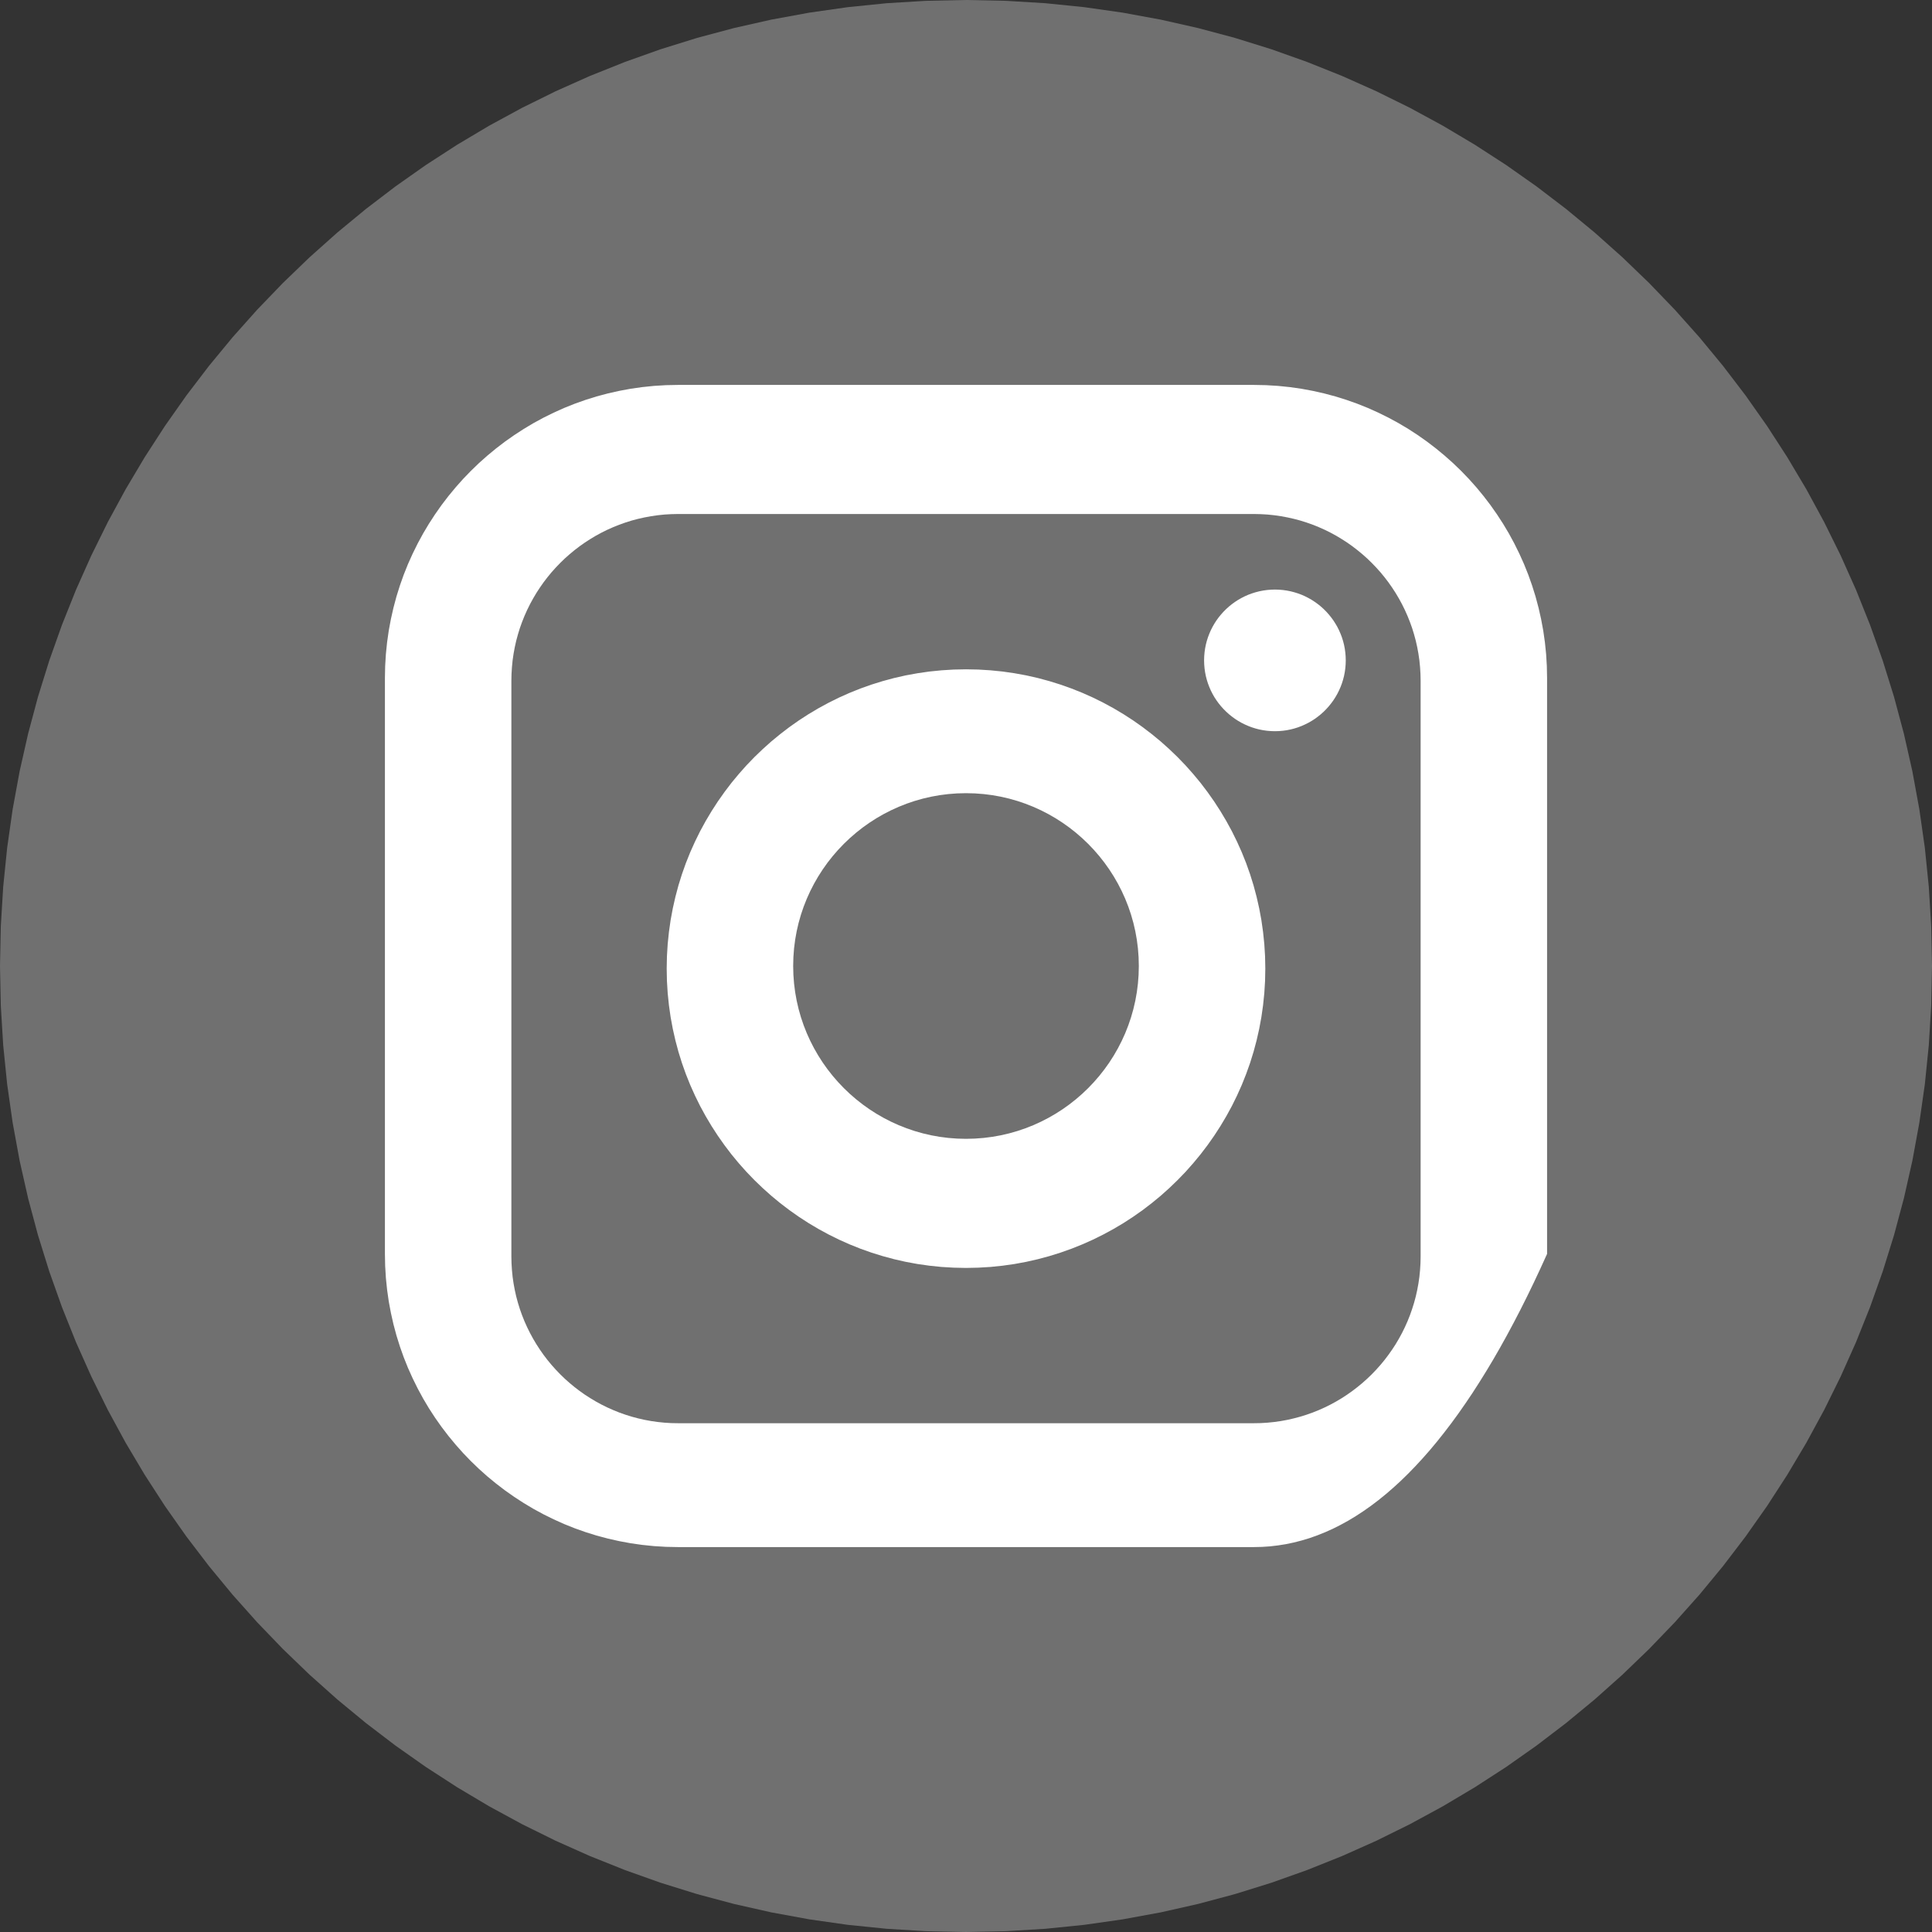 <?xml version="1.0" encoding="UTF-8" standalone="no"?>
<!DOCTYPE svg PUBLIC "-//W3C//DTD SVG 1.1//EN" "http://www.w3.org/Graphics/SVG/1.1/DTD/svg11.dtd">
<svg version="1.1" xmlns="http://www.w3.org/2000/svg" xmlns:xlink="http://www.w3.org/1999/xlink" preserveAspectRatio="xMidYMid meet" viewBox="0 0 640 640" width="640" height="640"><rect x="0" y="0" width="640" height="640" fill="#333333" stroke="none"/><defs><path d="M516.87 114.66C522.39 114.66 526.87 119.13 526.87 124.66C526.87 204.64 526.87 434.6 526.87 514.58C526.87 520.1 522.39 524.58 516.87 524.58C434.6 524.58 197.77 524.58 115.5 524.58C109.97 524.58 105.5 520.1 105.5 514.58C105.5 434.6 105.5 204.64 105.5 124.66C105.5 119.13 109.97 114.66 115.5 114.66C197.77 114.66 434.6 114.66 516.87 114.66Z" id="h2z1TIyJnb"></path><path d="M419.89 170.45L422.12 170.68L424.32 171L426.49 171.4L428.63 171.88L430.73 172.44L432.81 173.09L434.85 173.82L436.85 174.62L438.81 175.49L440.73 176.44L442.61 177.46L444.44 178.56L446.23 179.71L447.97 180.94L449.65 182.23L451.29 183.58L452.88 184.99L454.4 186.46L455.87 187.99L457.29 189.57L458.64 191.21L459.93 192.9L461.15 194.64L462.31 196.42L463.4 198.26L464.42 200.13L465.37 202.05L466.25 204.02L467.05 206.02L467.78 208.05L468.42 210.13L468.99 212.23L469.47 214.37L469.87 216.54L470.19 218.74L470.41 220.97L470.55 223.22L470.6 225.49L470.6 416.24L470.55 418.51L470.41 420.76L470.19 422.99L469.87 425.18L469.47 427.35L468.99 429.49L468.42 431.6L467.77 433.67L467.05 435.71L466.25 437.71L465.37 439.68L464.42 441.6L463.4 443.47L462.31 445.31L461.15 447.09L459.92 448.83L458.64 450.52L457.28 452.16L455.87 453.74L454.4 455.27L452.87 456.74L451.29 458.15L449.65 459.5L447.96 460.79L446.22 462.02L444.44 463.18L442.6 464.27L440.73 465.29L438.81 466.24L436.84 467.12L434.84 467.92L432.81 468.64L430.73 469.29L428.62 469.85L426.49 470.34L424.32 470.74L422.12 471.05L419.89 471.28L417.64 471.42L415.37 471.46L224.62 471.46L222.35 471.42L220.1 471.28L217.88 471.05L215.68 470.74L213.51 470.34L211.37 469.85L209.26 469.29L207.19 468.64L205.15 467.92L203.15 467.11L201.19 466.24L199.27 465.29L197.39 464.27L195.56 463.17L193.77 462.02L192.03 460.79L190.34 459.5L188.71 458.15L187.12 456.74L185.6 455.27L184.13 453.74L182.71 452.15L181.36 450.52L180.07 448.83L178.85 447.09L177.69 445.3L176.6 443.47L175.58 441.59L174.63 439.67L173.75 437.71L172.95 435.71L172.22 433.67L171.58 431.6L171.01 429.49L170.53 427.35L170.13 425.18L169.81 422.98L169.59 420.76L169.45 418.51L169.4 416.24L169.4 225.49L169.45 223.22L169.59 220.97L169.81 218.74L170.13 216.54L170.53 214.37L171.01 212.23L171.58 210.13L172.22 208.05L172.95 206.02L173.75 204.02L174.63 202.05L175.58 200.13L176.6 198.26L177.69 196.42L178.85 194.64L180.07 192.9L181.36 191.21L182.71 189.57L184.13 187.99L185.6 186.46L187.12 184.99L188.71 183.58L190.34 182.23L192.03 180.94L193.77 179.71L195.56 178.56L197.39 177.46L199.27 176.44L201.19 175.49L203.15 174.62L205.15 173.82L207.19 173.09L209.26 172.44L211.37 171.88L213.51 171.4L215.68 171L217.88 170.68L220.1 170.45L222.35 170.32L224.62 170.27L415.37 170.27L417.64 170.32L419.89 170.45ZM311.88 222.05L307.88 222.45L303.94 223.02L300.04 223.73L296.2 224.6L292.42 225.62L288.69 226.78L285.03 228.08L281.44 229.52L277.92 231.09L274.47 232.8L271.1 234.63L267.81 236.59L264.6 238.67L261.48 240.87L258.45 243.19L255.51 245.61L252.67 248.15L249.92 250.79L247.28 253.53L244.75 256.38L242.32 259.31L240.01 262.35L237.81 265.47L235.73 268.68L233.77 271.97L231.93 275.34L230.23 278.79L228.65 282.31L227.21 285.9L225.91 289.56L224.75 293.28L223.74 297.07L222.87 300.91L222.15 304.8L221.59 308.75L221.18 312.74L220.93 316.78L220.85 320.86L220.93 324.94L221.18 328.98L221.59 332.98L222.15 336.93L222.87 340.82L223.74 344.66L224.75 348.45L225.91 352.17L227.21 355.83L228.65 359.42L230.23 362.94L231.93 366.39L233.77 369.76L235.73 373.05L237.81 376.26L240.01 379.38L242.32 382.42L244.75 385.36L247.28 388.2L249.92 390.94L252.67 393.58L255.51 396.12L258.45 398.55L261.48 400.86L264.6 403.06L267.81 405.14L271.1 407.1L274.47 408.93L277.92 410.64L281.44 412.21L285.03 413.65L288.69 414.95L292.42 416.11L296.2 417.13L300.04 418L303.94 418.72L307.88 419.28L311.88 419.69L315.92 419.93L320 420.02L324.08 419.93L328.12 419.69L332.11 419.28L336.06 418.72L339.95 418L343.79 417.13L347.58 416.11L351.3 414.95L354.96 413.65L358.55 412.21L362.07 410.64L365.52 408.93L368.89 407.1L372.19 405.14L375.39 403.06L378.52 400.86L381.55 398.54L384.49 396.12L387.33 393.58L390.07 390.94L392.72 388.2L395.25 385.35L397.68 382.41L399.99 379.38L402.19 376.26L404.27 373.05L406.23 369.76L408.07 366.39L409.77 362.94L411.35 359.42L412.78 355.83L414.09 352.17L415.25 348.44L416.26 344.66L417.13 340.82L417.85 336.92L418.41 332.98L418.82 328.98L419.07 324.94L419.15 320.86L419.07 316.78L418.82 312.74L418.41 308.75L417.85 304.8L417.13 300.91L416.26 297.07L415.25 293.28L414.09 289.56L412.79 285.9L411.35 282.31L409.77 278.79L408.07 275.34L406.23 271.97L404.27 268.68L402.19 265.47L399.99 262.35L397.68 259.31L395.25 256.38L392.72 253.53L390.08 250.79L387.33 248.15L384.49 245.61L381.55 243.19L378.52 240.87L375.4 238.67L372.19 236.59L368.9 234.63L365.53 232.8L362.08 231.09L358.56 229.52L354.96 228.08L351.3 226.78L347.58 225.62L343.8 224.6L339.95 223.73L336.06 223.02L332.11 222.45L328.12 222.05L324.08 221.8L320 221.72L315.92 221.8L311.88 222.05ZM419.7 195.45L418.41 195.63L417.14 195.88L415.9 196.2L414.69 196.58L413.5 197.02L412.35 197.53L411.23 198.1L410.14 198.72L409.1 199.4L408.09 200.13L407.12 200.91L406.2 201.74L405.32 202.62L404.49 203.55L403.7 204.51L402.97 205.52L402.29 206.57L401.67 207.65L401.1 208.77L400.6 209.93L400.15 211.11L399.77 212.32L399.45 213.56L399.2 214.83L399.02 216.12L398.91 217.43L398.87 218.76L398.91 220.09L399.02 221.4L399.2 222.68L399.45 223.95L399.77 225.19L400.15 226.4L400.6 227.59L401.1 228.74L401.67 229.86L402.29 230.95L402.97 231.99L403.7 233L404.49 233.97L405.32 234.89L406.2 235.77L407.12 236.6L408.09 237.38L409.1 238.12L410.14 238.79L411.23 239.42L412.35 239.98L413.5 240.49L414.69 240.94L415.9 241.32L417.14 241.64L418.41 241.89L419.7 242.07L421.01 242.18L422.34 242.22L423.67 242.18L424.98 242.07L426.27 241.89L427.53 241.64L428.77 241.32L429.98 240.94L431.17 240.49L432.32 239.98L433.44 239.42L434.53 238.79L435.57 238.12L436.58 237.38L437.55 236.6L438.47 235.77L439.35 234.89L440.18 233.97L440.96 233L441.7 231.99L442.37 230.95L443 229.86L443.56 228.74L444.07 227.59L444.52 226.4L444.9 225.19L445.22 223.95L445.47 222.68L445.65 221.4L445.76 220.09L445.8 218.76L445.76 217.43L445.65 216.12L445.47 214.83L445.22 213.56L444.9 212.32L444.52 211.11L444.07 209.93L443.56 208.77L443 207.65L442.37 206.57L441.7 205.52L440.96 204.51L440.18 203.55L439.35 202.62L438.47 201.74L437.55 200.91L436.58 200.13L435.57 199.4L434.53 198.72L433.44 198.1L432.32 197.53L431.17 197.02L429.98 196.58L428.77 196.2L427.53 195.88L426.27 195.63L424.98 195.45L423.67 195.34L422.34 195.3L421.01 195.34L419.7 195.45Z" id="eD9URWunf"></path><path d="M419.89 170.45L422.12 170.68L424.32 171L426.49 171.4L428.63 171.88L430.73 172.44L432.81 173.09L434.85 173.82L436.85 174.62L438.81 175.49L440.73 176.44L442.61 177.46L444.44 178.56L446.23 179.71L447.97 180.94L449.65 182.23L451.29 183.58L452.88 184.99L454.4 186.46L455.87 187.99L457.29 189.57L458.64 191.21L459.93 192.9L461.15 194.64L462.31 196.42L463.4 198.26L464.42 200.13L465.37 202.05L466.25 204.02L467.05 206.02L467.78 208.05L468.42 210.13L468.99 212.23L469.47 214.37L469.87 216.54L470.19 218.74L470.41 220.97L470.55 223.22L470.6 225.49L470.6 416.24L470.55 418.51L470.41 420.76L470.19 422.99L469.87 425.18L469.47 427.35L468.99 429.49L468.42 431.6L467.77 433.67L467.05 435.71L466.25 437.71L465.37 439.68L464.42 441.6L463.4 443.47L462.31 445.31L461.15 447.09L459.92 448.83L458.64 450.52L457.28 452.16L455.87 453.74L454.4 455.27L452.87 456.74L451.29 458.15L449.65 459.5L447.96 460.79L446.22 462.02L444.44 463.18L442.6 464.27L440.73 465.29L438.81 466.24L436.84 467.12L434.84 467.92L432.81 468.64L430.73 469.29L428.62 469.85L426.49 470.34L424.32 470.74L422.12 471.05L419.89 471.28L417.64 471.42L415.37 471.46L224.62 471.46L222.35 471.42L220.1 471.28L217.88 471.05L215.68 470.74L213.51 470.34L211.37 469.85L209.26 469.29L207.19 468.64L205.15 467.92L203.15 467.11L201.19 466.24L199.27 465.29L197.39 464.27L195.56 463.17L193.77 462.02L192.03 460.79L190.34 459.5L188.71 458.15L187.12 456.74L185.6 455.27L184.13 453.74L182.71 452.15L181.36 450.52L180.07 448.83L178.85 447.09L177.69 445.3L176.6 443.47L175.58 441.59L174.63 439.67L173.75 437.71L172.95 435.71L172.22 433.67L171.58 431.6L171.01 429.49L170.53 427.35L170.13 425.18L169.81 422.98L169.59 420.76L169.45 418.51L169.4 416.24L169.4 225.49L169.45 223.22L169.59 220.97L169.81 218.74L170.13 216.54L170.53 214.37L171.01 212.23L171.58 210.13L172.22 208.05L172.95 206.02L173.75 204.02L174.63 202.05L175.58 200.13L176.6 198.26L177.69 196.42L178.85 194.64L180.07 192.9L181.36 191.21L182.71 189.57L184.13 187.99L185.6 186.46L187.12 184.99L188.71 183.58L190.34 182.23L192.03 180.94L193.77 179.71L195.56 178.56L197.39 177.46L199.27 176.44L201.19 175.49L203.15 174.62L205.15 173.82L207.19 173.09L209.26 172.44L211.37 171.88L213.51 171.4L215.68 171L217.88 170.68L220.1 170.45L222.35 170.32L224.62 170.27L415.37 170.27L417.64 170.32L419.89 170.45ZM311.88 222.05L307.88 222.45L303.94 223.02L300.04 223.73L296.2 224.6L292.42 225.62L288.69 226.78L285.03 228.08L281.44 229.52L277.92 231.09L274.47 232.8L271.1 234.63L267.81 236.59L264.6 238.67L261.48 240.87L258.45 243.19L255.51 245.61L252.67 248.15L249.92 250.79L247.28 253.53L244.75 256.38L242.32 259.31L240.01 262.35L237.81 265.47L235.73 268.68L233.77 271.97L231.93 275.34L230.23 278.79L228.65 282.31L227.21 285.9L225.91 289.56L224.75 293.28L223.74 297.07L222.87 300.91L222.15 304.8L221.59 308.75L221.18 312.74L220.93 316.78L220.85 320.86L220.93 324.94L221.18 328.98L221.59 332.98L222.15 336.93L222.87 340.82L223.74 344.66L224.75 348.45L225.91 352.17L227.21 355.83L228.65 359.42L230.23 362.94L231.93 366.39L233.77 369.76L235.73 373.05L237.81 376.26L240.01 379.38L242.32 382.42L244.75 385.36L247.28 388.2L249.92 390.94L252.67 393.58L255.51 396.12L258.45 398.55L261.48 400.86L264.6 403.06L267.81 405.14L271.1 407.1L274.47 408.93L277.92 410.64L281.44 412.21L285.03 413.65L288.69 414.95L292.42 416.11L296.2 417.13L300.04 418L303.94 418.72L307.88 419.28L311.88 419.69L315.92 419.93L320 420.02L324.08 419.93L328.12 419.69L332.11 419.28L336.06 418.72L339.95 418L343.79 417.13L347.58 416.11L351.3 414.95L354.96 413.65L358.55 412.21L362.07 410.64L365.52 408.93L368.89 407.1L372.19 405.14L375.39 403.06L378.52 400.86L381.55 398.54L384.49 396.12L387.33 393.58L390.07 390.94L392.72 388.2L395.25 385.35L397.68 382.41L399.99 379.38L402.19 376.26L404.27 373.05L406.23 369.76L408.07 366.39L409.77 362.94L411.35 359.42L412.78 355.83L414.09 352.17L415.25 348.44L416.26 344.66L417.13 340.82L417.85 336.92L418.41 332.98L418.82 328.98L419.07 324.94L419.15 320.86L419.07 316.78L418.82 312.74L418.41 308.75L417.85 304.8L417.13 300.91L416.26 297.07L415.25 293.28L414.09 289.56L412.79 285.9L411.35 282.31L409.77 278.79L408.07 275.34L406.23 271.97L404.27 268.68L402.19 265.47L399.99 262.35L397.68 259.31L395.25 256.38L392.72 253.53L390.08 250.79L387.33 248.15L384.49 245.61L381.55 243.19L378.52 240.87L375.4 238.67L372.19 236.59L368.9 234.63L365.53 232.8L362.08 231.09L358.56 229.52L354.96 228.08L351.3 226.78L347.58 225.62L343.8 224.6L339.95 223.73L336.06 223.02L332.11 222.45L328.12 222.05L324.08 221.8L320 221.72L315.92 221.8L311.88 222.05ZM419.7 195.45L418.41 195.63L417.14 195.88L415.9 196.2L414.69 196.58L413.5 197.02L412.35 197.53L411.23 198.1L410.14 198.72L409.1 199.4L408.09 200.13L407.12 200.91L406.2 201.74L405.32 202.62L404.49 203.55L403.7 204.51L402.97 205.52L402.29 206.57L401.67 207.65L401.1 208.77L400.6 209.93L400.15 211.11L399.77 212.32L399.45 213.56L399.2 214.83L399.02 216.12L398.91 217.43L398.87 218.76L398.91 220.09L399.02 221.4L399.2 222.68L399.45 223.95L399.77 225.19L400.15 226.4L400.6 227.59L401.1 228.74L401.67 229.86L402.29 230.95L402.97 231.99L403.7 233L404.49 233.97L405.32 234.89L406.2 235.77L407.12 236.6L408.09 237.38L409.1 238.12L410.14 238.79L411.23 239.42L412.35 239.98L413.5 240.49L414.69 240.94L415.9 241.32L417.14 241.64L418.41 241.89L419.7 242.07L421.01 242.18L422.34 242.22L423.67 242.18L424.98 242.07L426.27 241.89L427.53 241.64L428.77 241.32L429.98 240.94L431.17 240.49L432.32 239.98L433.44 239.42L434.53 238.79L435.57 238.12L436.58 237.38L437.55 236.6L438.47 235.77L439.35 234.89L440.18 233.97L440.96 233L441.7 231.99L442.37 230.95L443 229.86L443.56 228.74L444.07 227.59L444.52 226.4L444.9 225.19L445.22 223.95L445.47 222.68L445.65 221.4L445.76 220.09L445.8 218.76L445.76 217.43L445.65 216.12L445.47 214.83L445.22 213.56L444.9 212.32L444.52 211.11L444.07 209.93L443.56 208.77L443 207.65L442.37 206.57L441.7 205.52L440.96 204.51L440.18 203.55L439.35 202.62L438.47 201.74L437.55 200.91L436.58 200.13L435.57 199.4L434.53 198.72L433.44 198.1L432.32 197.53L431.17 197.02L429.98 196.58L428.77 196.2L427.53 195.88L426.27 195.63L424.98 195.45L423.67 195.34L422.34 195.3L421.01 195.34L419.7 195.45Z" id="a2CecMMF77"></path><path d="M320 377.25C351.58 377.25 377.25 351.56 377.25 319.99C377.25 288.44 351.57 262.75 320 262.75C288.44 262.75 262.75 288.43 262.75 319.99C262.75 351.56 288.44 377.25 320 377.25Z" id="a2iyLWvdCT"></path><path d="M320 377.25C351.58 377.25 377.25 351.56 377.25 319.99C377.25 288.44 351.57 262.75 320 262.75C288.44 262.75 262.75 288.43 262.75 319.99C262.75 351.56 288.44 377.25 320 377.25Z" id="a17bKusJ8K"></path><path d="M346.24 1.06L359.15 2.37L371.9 4.19L384.49 6.5L396.9 9.3L409.12 12.57L421.14 16.31L432.96 20.51L444.56 25.15L455.92 30.22L467.06 35.72L477.94 41.63L488.56 47.95L498.91 54.65L508.98 61.74L518.77 69.21L528.25 77.03L537.42 85.21L546.27 93.73L554.79 102.58L562.97 111.75L570.79 121.23L578.26 131.02L585.35 141.09L592.05 151.44L598.37 162.06L604.28 172.94L609.78 184.08L614.85 195.44L619.49 207.04L623.69 218.86L627.43 230.88L630.7 243.1L633.5 255.51L635.81 268.1L637.63 280.85L638.94 293.76L639.73 306.81L640 320L639.73 333.19L638.94 346.24L637.63 359.15L635.81 371.9L633.5 384.49L630.7 396.9L627.43 409.12L623.69 421.14L619.49 432.96L614.85 444.56L609.78 455.92L604.28 467.06L598.37 477.94L592.05 488.56L585.35 498.91L578.26 508.98L570.79 518.77L562.97 528.25L554.79 537.42L546.27 546.27L537.42 554.79L528.25 562.97L518.77 570.79L508.98 578.26L498.91 585.35L488.56 592.05L477.94 598.37L467.06 604.28L455.92 609.78L444.56 614.85L432.96 619.49L421.14 623.69L409.12 627.43L396.9 630.7L384.49 633.5L371.9 635.81L359.15 637.63L346.24 638.94L333.19 639.73L320 640L306.81 639.73L293.76 638.94L280.85 637.63L268.1 635.81L255.51 633.5L243.1 630.7L230.88 627.43L218.86 623.69L207.04 619.49L195.44 614.85L184.08 609.78L172.94 604.28L162.06 598.37L151.44 592.05L141.09 585.35L131.02 578.26L121.23 570.79L111.75 562.97L102.58 554.79L93.73 546.27L85.21 537.42L77.03 528.25L69.21 518.77L61.74 508.98L54.65 498.91L47.95 488.56L41.63 477.94L35.72 467.06L30.22 455.92L25.15 444.56L20.51 432.96L16.31 421.14L12.57 409.12L9.3 396.9L6.5 384.49L4.19 371.9L2.37 359.15L1.06 346.24L0.27 333.19L0 320L0.27 306.81L1.06 293.76L2.37 280.85L4.19 268.1L6.5 255.51L9.3 243.1L12.57 230.88L16.31 218.86L20.51 207.04L25.15 195.44L30.22 184.08L35.72 172.94L41.63 162.06L47.95 151.44L54.65 141.09L61.74 131.02L69.21 121.23L77.03 111.75L85.21 102.58L93.73 93.73L102.58 85.21L111.75 77.03L121.23 69.21L131.02 61.74L141.09 54.65L151.44 47.95L162.06 41.63L172.94 35.72L184.08 30.22L195.44 25.15L207.04 20.51L218.86 16.31L230.88 12.57L243.1 9.3L255.51 6.5L268.1 4.19L280.85 2.37L293.76 1.06L306.81 0.27L320 0L333.19 0.27L346.24 1.06ZM220.63 127.59L216.67 127.83L212.76 128.23L208.89 128.78L205.08 129.49L201.32 130.34L197.61 131.33L193.96 132.47L190.38 133.74L186.86 135.15L183.41 136.7L180.03 138.37L176.73 140.16L173.51 142.08L170.37 144.12L167.31 146.27L164.34 148.54L161.46 150.92L158.67 153.4L155.99 155.99L153.4 158.67L150.92 161.46L148.54 164.34L146.27 167.31L144.12 170.37L142.08 173.51L140.16 176.73L138.37 180.03L136.7 183.41L135.15 186.86L133.74 190.38L132.47 193.96L131.33 197.61L130.34 201.32L129.49 205.08L128.78 208.89L128.23 212.76L127.83 216.67L127.59 220.63L127.51 224.63L127.51 415.37L127.59 419.37L127.83 423.33L128.23 427.24L128.78 431.11L129.49 434.92L130.34 438.69L131.33 442.39L132.47 446.04L133.74 449.62L135.15 453.14L136.7 456.59L138.37 459.97L140.16 463.27L142.08 466.5L144.12 469.64L146.27 472.69L148.54 475.66L150.92 478.54L153.4 481.33L155.99 484.02L158.67 486.6L161.46 489.09L164.34 491.46L167.31 493.73L170.37 495.88L173.51 497.92L176.73 499.84L180.03 501.63L183.41 503.3L186.86 504.85L190.38 506.26L193.96 507.53L197.61 508.67L201.32 509.66L205.08 510.51L208.89 511.22L212.76 511.77L216.67 512.17L220.63 512.41L224.63 512.49L415.37 512.49L418.05 512.43L420.71 512.25L423.35 511.94L425.99 511.52L428.61 510.97L431.22 510.3L433.81 509.52L436.4 508.6L438.97 507.57L441.53 506.42L444.07 505.14L446.61 503.75L449.13 502.23L451.64 500.59L454.14 498.83L456.62 496.95L459.09 494.95L461.55 492.82L464 490.58L466.43 488.21L468.85 485.72L471.26 483.11L473.66 480.38L476.04 477.53L478.41 474.55L480.77 471.46L483.12 468.24L485.45 464.9L487.78 461.44L490.08 457.86L492.38 454.16L494.67 450.34L496.94 446.39L499.2 442.32L501.44 438.14L503.68 433.83L505.9 429.4L508.11 424.84L510.3 420.17L512.49 415.37L512.49 224.63L512.41 220.63L512.17 216.67L511.77 212.76L511.22 208.89L510.51 205.08L509.66 201.32L508.67 197.61L507.53 193.96L506.26 190.38L504.85 186.86L503.3 183.41L501.63 180.03L499.84 176.73L497.92 173.51L495.88 170.37L493.73 167.31L491.46 164.34L489.09 161.46L486.6 158.67L484.02 155.99L481.33 153.4L478.54 150.92L475.66 148.54L472.69 146.27L469.64 144.12L466.5 142.08L463.27 140.16L459.97 138.37L456.59 136.7L453.14 135.15L449.62 133.74L446.04 132.47L442.39 131.33L438.69 130.34L434.92 129.49L431.11 128.78L427.24 128.23L423.33 127.83L419.37 127.59L415.37 127.51L224.63 127.51L220.63 127.59Z" id="b7VoDBd3t"></path><path d="M346.24 1.06L359.15 2.37L371.9 4.19L384.49 6.5L396.9 9.3L409.12 12.57L421.14 16.31L432.96 20.51L444.56 25.15L455.92 30.22L467.06 35.72L477.94 41.63L488.56 47.95L498.91 54.65L508.98 61.74L518.77 69.21L528.25 77.03L537.42 85.21L546.27 93.73L554.79 102.58L562.97 111.75L570.79 121.23L578.26 131.02L585.35 141.09L592.05 151.44L598.37 162.06L604.28 172.94L609.78 184.08L614.85 195.44L619.49 207.04L623.69 218.86L627.43 230.88L630.7 243.1L633.5 255.51L635.81 268.1L637.63 280.85L638.94 293.76L639.73 306.81L640 320L639.73 333.19L638.94 346.24L637.63 359.15L635.81 371.9L633.5 384.49L630.7 396.9L627.43 409.12L623.69 421.14L619.49 432.96L614.85 444.56L609.78 455.92L604.28 467.06L598.37 477.94L592.05 488.56L585.35 498.91L578.26 508.98L570.79 518.77L562.97 528.25L554.79 537.42L546.27 546.27L537.42 554.79L528.25 562.97L518.77 570.79L508.98 578.26L498.91 585.35L488.56 592.05L477.94 598.37L467.06 604.28L455.92 609.78L444.56 614.85L432.96 619.49L421.14 623.69L409.12 627.43L396.9 630.7L384.49 633.5L371.9 635.81L359.15 637.63L346.24 638.94L333.19 639.73L320 640L306.81 639.73L293.76 638.94L280.85 637.63L268.1 635.81L255.51 633.5L243.1 630.7L230.88 627.43L218.86 623.69L207.04 619.49L195.44 614.85L184.08 609.78L172.94 604.28L162.06 598.37L151.44 592.05L141.09 585.35L131.02 578.26L121.23 570.79L111.75 562.97L102.58 554.79L93.73 546.27L85.21 537.42L77.03 528.25L69.21 518.77L61.74 508.98L54.65 498.91L47.95 488.56L41.63 477.94L35.72 467.06L30.22 455.92L25.15 444.56L20.51 432.96L16.31 421.14L12.57 409.12L9.3 396.9L6.5 384.49L4.19 371.9L2.37 359.15L1.06 346.24L0.27 333.19L0 320L0.27 306.81L1.06 293.76L2.37 280.85L4.19 268.1L6.5 255.51L9.3 243.1L12.57 230.88L16.31 218.86L20.51 207.04L25.15 195.44L30.22 184.08L35.72 172.94L41.63 162.06L47.95 151.44L54.65 141.09L61.74 131.02L69.21 121.23L77.03 111.75L85.21 102.58L93.73 93.73L102.58 85.21L111.75 77.03L121.23 69.21L131.02 61.74L141.09 54.65L151.44 47.95L162.06 41.63L172.94 35.72L184.08 30.22L195.44 25.15L207.04 20.51L218.86 16.31L230.88 12.57L243.1 9.3L255.51 6.5L268.1 4.19L280.85 2.37L293.76 1.06L306.81 0.27L320 0L333.19 0.27L346.24 1.06ZM220.63 127.59L216.67 127.83L212.76 128.23L208.89 128.78L205.08 129.49L201.32 130.34L197.61 131.33L193.96 132.47L190.38 133.74L186.86 135.15L183.41 136.7L180.03 138.37L176.73 140.16L173.51 142.08L170.37 144.12L167.31 146.27L164.34 148.54L161.46 150.92L158.67 153.4L155.99 155.99L153.4 158.67L150.92 161.46L148.54 164.34L146.27 167.31L144.12 170.37L142.08 173.51L140.16 176.73L138.37 180.03L136.7 183.41L135.15 186.86L133.74 190.38L132.47 193.96L131.33 197.61L130.34 201.32L129.49 205.08L128.78 208.89L128.23 212.76L127.83 216.67L127.59 220.63L127.51 224.63L127.51 415.37L127.59 419.37L127.83 423.33L128.23 427.24L128.78 431.11L129.49 434.92L130.34 438.69L131.33 442.39L132.47 446.04L133.74 449.62L135.15 453.14L136.7 456.59L138.37 459.97L140.16 463.27L142.08 466.5L144.12 469.64L146.27 472.69L148.54 475.66L150.92 478.54L153.4 481.33L155.99 484.02L158.67 486.6L161.46 489.09L164.34 491.46L167.31 493.73L170.37 495.88L173.51 497.92L176.73 499.84L180.03 501.63L183.41 503.3L186.86 504.85L190.38 506.26L193.96 507.53L197.61 508.67L201.32 509.66L205.08 510.51L208.89 511.22L212.76 511.77L216.67 512.17L220.63 512.41L224.63 512.49L415.37 512.49L418.05 512.43L420.71 512.25L423.35 511.94L425.99 511.52L428.61 510.97L431.22 510.3L433.81 509.52L436.4 508.6L438.97 507.57L441.53 506.42L444.07 505.14L446.61 503.75L449.13 502.23L451.64 500.59L454.14 498.83L456.62 496.95L459.09 494.95L461.55 492.82L464 490.58L466.43 488.21L468.85 485.72L471.26 483.11L473.66 480.38L476.04 477.53L478.41 474.55L480.77 471.46L483.12 468.24L485.45 464.9L487.78 461.44L490.08 457.86L492.38 454.16L494.67 450.34L506.26 453.14L499.2 442.32L501.44 438.14L503.68 433.83L505.9 429.4L508.11 424.84L510.3 420.17L512.49 415.37L512.49 224.63L512.41 220.63L512.17 216.67L511.77 212.76L511.22 208.89L510.51 205.08L509.66 201.32L508.67 197.61L507.53 193.96L506.26 190.38L504.85 186.86L503.3 183.41L501.63 180.03L499.84 176.73L497.92 173.51L495.88 170.37L493.73 167.31L491.46 164.34L489.09 161.46L486.6 158.67L484.02 155.99L481.33 153.4L478.54 150.92L475.66 148.54L472.69 146.27L469.64 144.12L466.5 142.08L463.27 140.16L459.97 138.37L456.59 136.7L453.14 135.15L449.62 133.74L446.04 132.47L442.39 131.33L438.69 130.34L434.92 129.49L431.11 128.78L427.24 128.23L423.33 127.83L419.37 127.59L415.37 127.51L224.63 127.51L220.63 127.59Z" id="a2yVXcOMAC"></path></defs><g><g><g><use xlink:href="#h2z1TIyJnb" opacity="1" fill="#ffffff" fill-opacity="1"></use></g><g><use xlink:href="#eD9URWunf" opacity="1" fill="#707070" fill-opacity="1"></use><g><use xlink:href="#eD9URWunf" opacity="1" fill-opacity="0" stroke="#000000" stroke-width="1" stroke-opacity="0"></use></g></g><g><use xlink:href="#a2CecMMF77" opacity="1" fill="#000000" fill-opacity="0"></use><g><use xlink:href="#a2CecMMF77" opacity="1" fill-opacity="0" stroke="#000000" stroke-width="1" stroke-opacity="0"></use></g></g><g><use xlink:href="#a2iyLWvdCT" opacity="1" fill="#707070" fill-opacity="1"></use><g><use xlink:href="#a2iyLWvdCT" opacity="1" fill-opacity="0" stroke="#000000" stroke-width="1" stroke-opacity="0"></use></g></g><g><use xlink:href="#a17bKusJ8K" opacity="1" fill="#000000" fill-opacity="0"></use><g><use xlink:href="#a17bKusJ8K" opacity="1" fill-opacity="0" stroke="#000000" stroke-width="1" stroke-opacity="0"></use></g></g><g><use xlink:href="#b7VoDBd3t" opacity="1" fill="#707070" fill-opacity="1"></use><g><use xlink:href="#b7VoDBd3t" opacity="1" fill-opacity="0" stroke="#000000" stroke-width="1" stroke-opacity="0"></use></g></g><g><use xlink:href="#a2yVXcOMAC" opacity="1" fill="#000000" fill-opacity="0"></use><g><use xlink:href="#a2yVXcOMAC" opacity="1" fill-opacity="0" stroke="#000000" stroke-width="1" stroke-opacity="0"></use></g></g></g></g></svg>